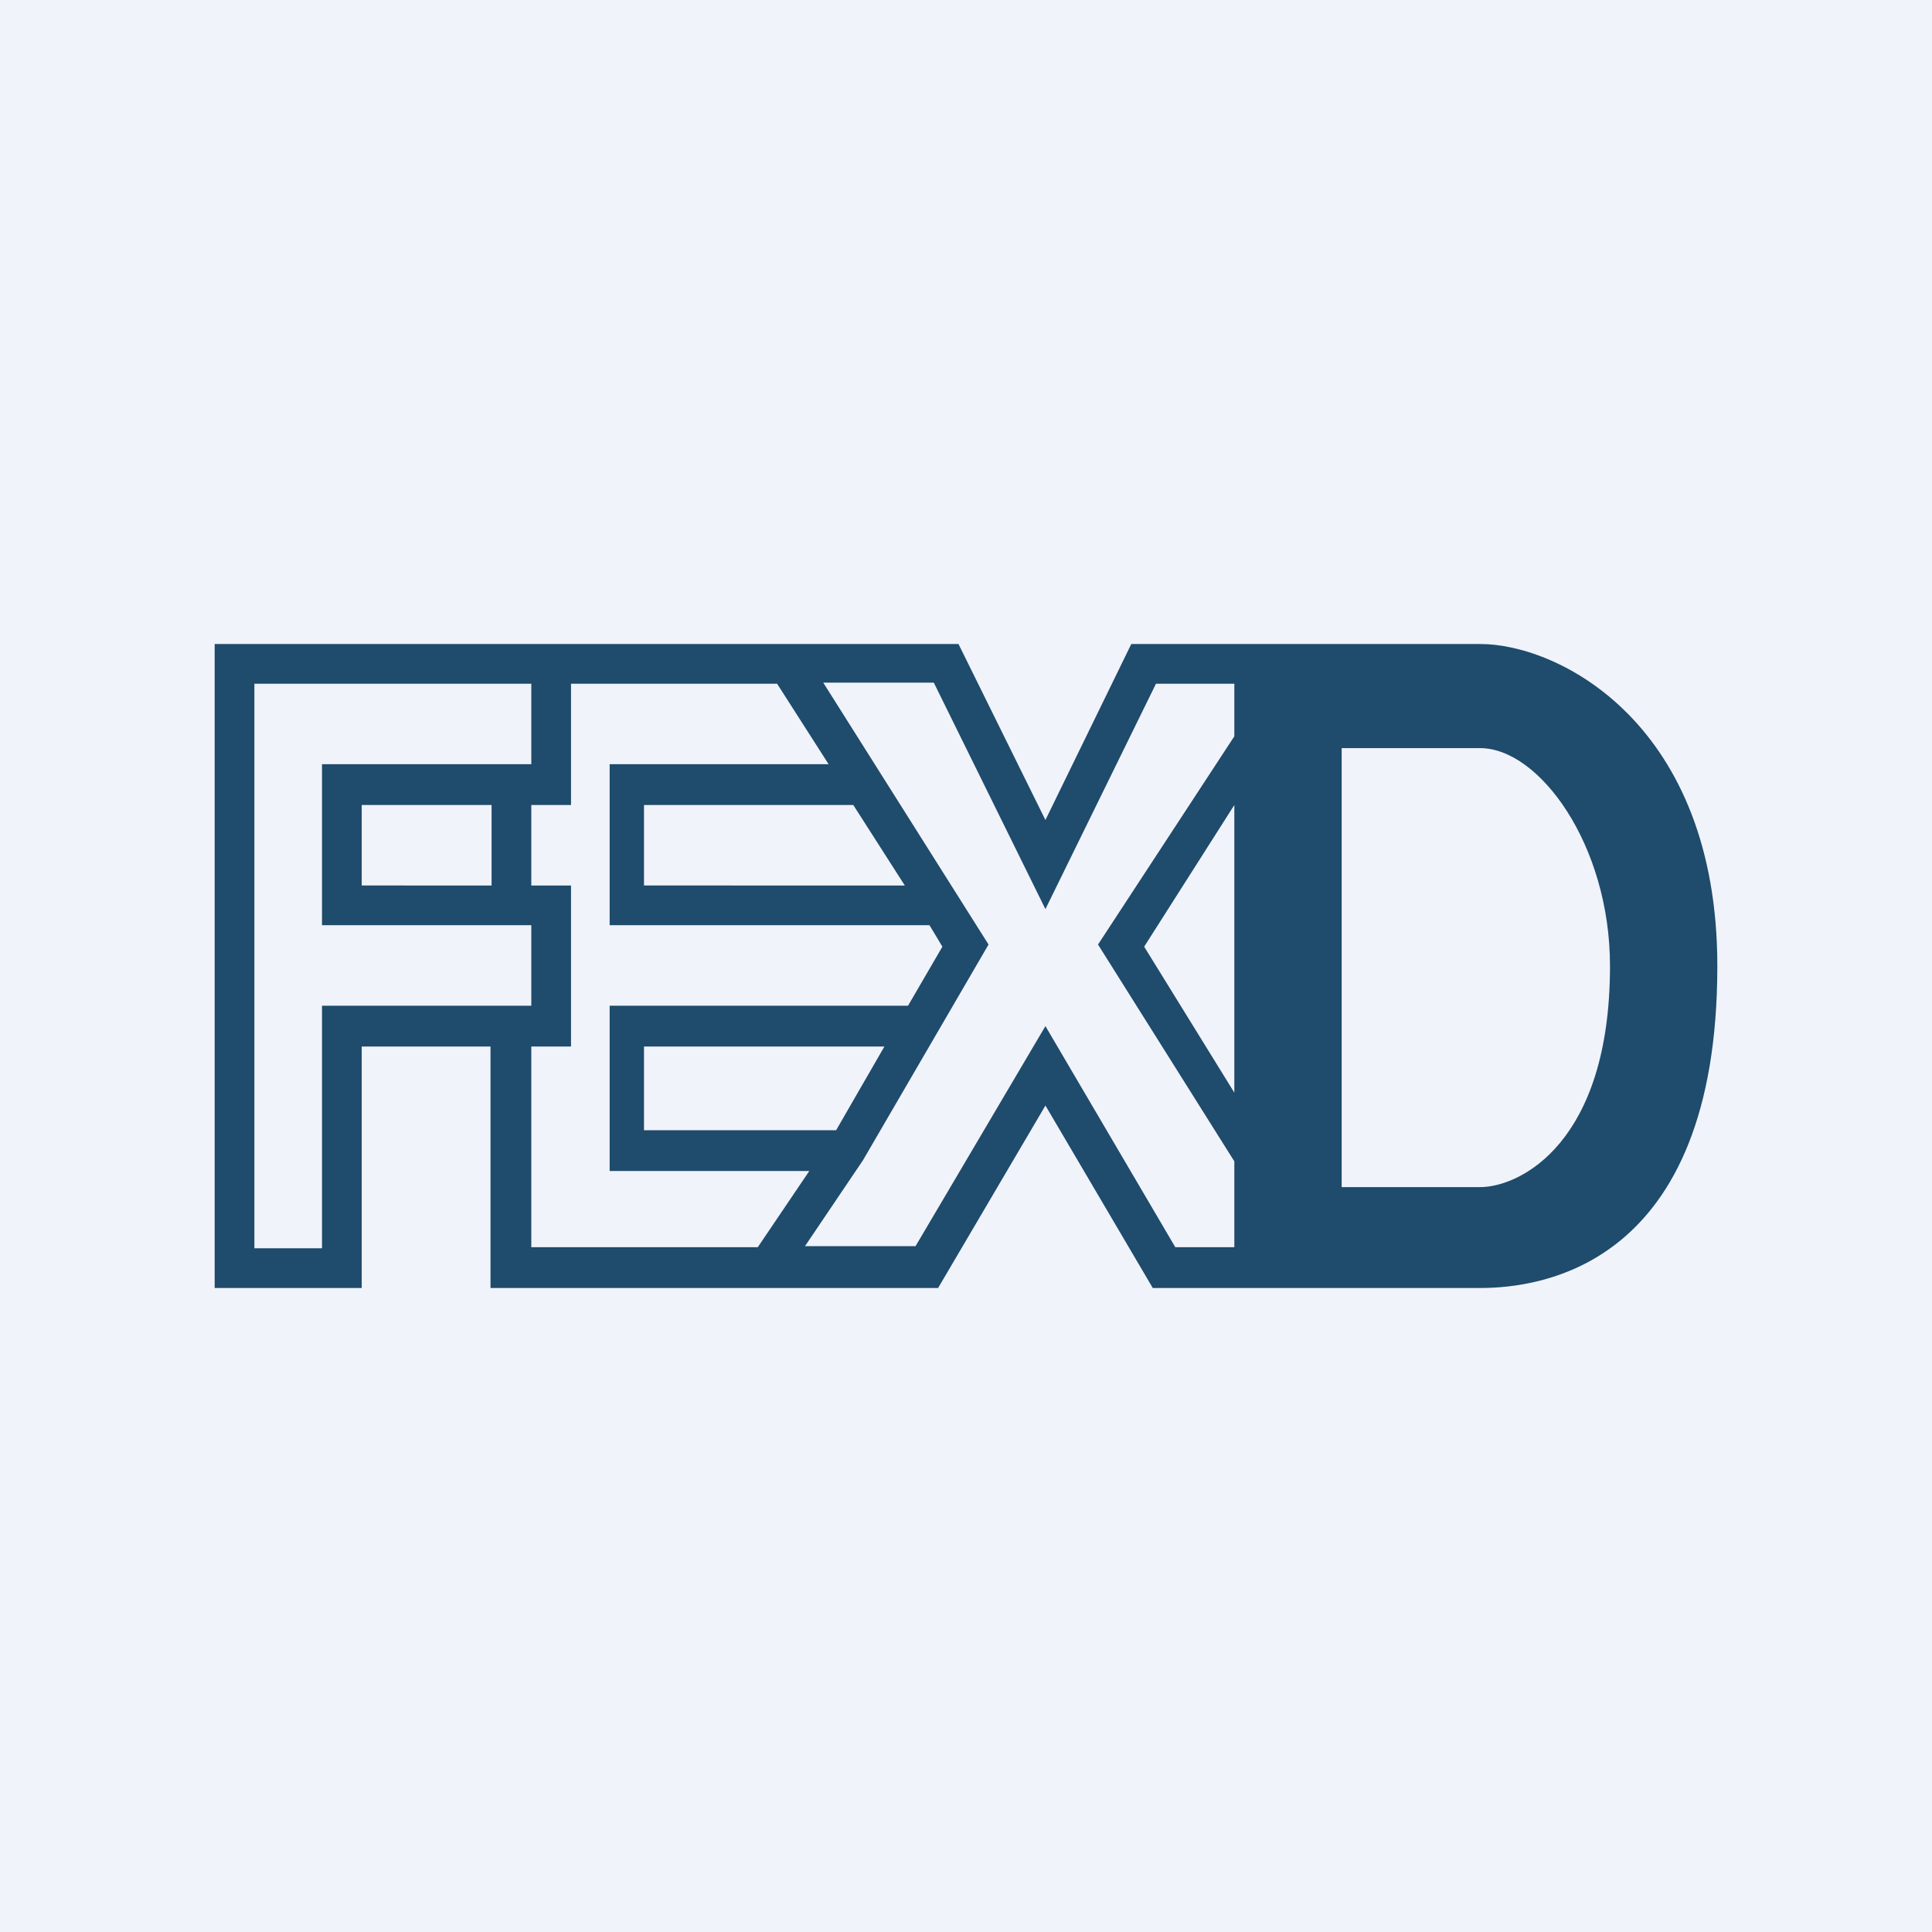 <!-- by TradingView --><svg width="18" height="18" viewBox="0 0 18 18" xmlns="http://www.w3.org/2000/svg"><path fill="#F0F3FA" d="M0 0h18v18H0z"/><path fill-rule="evenodd" d="M13.79 6h-3.25l-.8 1.64L8.93 6H2v6h1.37V9.75h1.2V12h4.17l1-1.7 1 1.7h3.05c.55 0 2.21-.19 2.21-3 0-2.25-1.47-3-2.21-3Zm-2.29 4.17V7.5l-.84 1.32.84 1.36Zm0-3.8v.49L10.23 8.8l1.27 2.02v.8h-.55L9.74 9.56l-1.21 2.05H7.5l.54-.8 1.17-2.01-1.54-2.44H8.7l1.04 2.11 1.03-2.1h.73Zm1 4.7v-4.1h1.29c.55 0 1.21.9 1.21 2.03 0 1.65-.84 2.06-1.21 2.06H12.5Zm-7.55.55V9.75h.37v-1.5h-.37V7.5h.37V6.37h1.92l.48.75H5.68v1.5h2.98l.12.2-.32.55H5.68v1.54h1.86l-.48.71H4.95ZM4.58 7.5v.75H3.37V7.5h1.2Zm.37-1.13v.75H3v1.5h1.95v.75H3v2.26h-.63V6.37h2.58ZM6 7.5h1.95l.48.75H6V7.5Zm0 2.25h2.24l-.45.78H6v-.78Z" fill="#1F4B6C"/></svg>